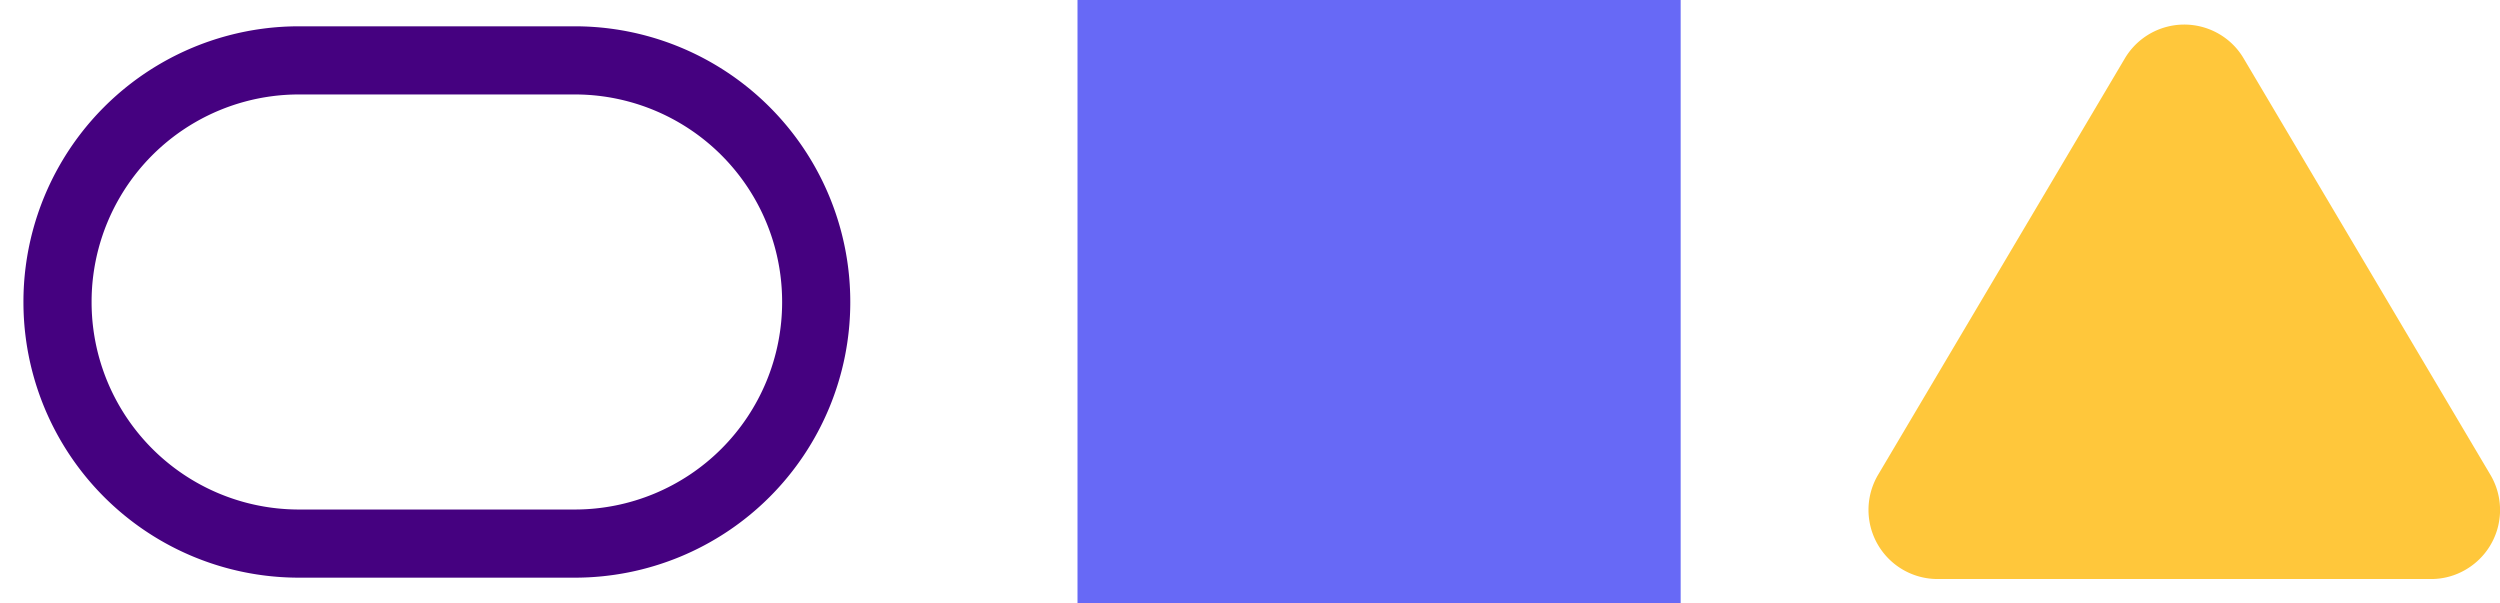 <svg id="Layer_1" data-name="Layer 1" xmlns="http://www.w3.org/2000/svg" viewBox="0 0 183.41 44.27">
<defs>
<style>
.cls-1{fill:#ffc73b;}
.cls-2{fill:#6769f6;}
.cls-3,.cls-4{fill:none;}
.cls-4{stroke:#450180;stroke-width:5px;}
</style>
</defs>
<title>Favicon</title>
<path id="Polygon_1" data-name="Polygon 1" class="cls-1" d="M313.59,108.11a5.07,5.07,0,0,1,6.94-1.77,5,5,0,0,1,1.77,1.77l18.11,30.56a5.06,5.06,0,0,1-1.78,6.93,5,5,0,0,1-2.58.71H299.84a5.07,5.07,0,0,1-4.36-7.64Z" transform="translate(-157.7 -103.83)"/>
<path id="Path_1" data-name="Path 1" class="cls-2" d="M236.75,103.83H281v44.28H236.75Z" transform="translate(-157.7 -103.83)"/>
<g id="Rectangle_2" data-name="Rectangle 2">
<path class="cls-3" d="M179.63,104h20.24A21.93,21.93,0,0,1,221.8,126h0a21.93,21.93,0,0,1-21.93,21.93H179.63A21.93,21.93,0,0,1,157.7,126h0A21.93,21.93,0,0,1,179.63,104Z" transform="translate(-157.7 -103.83)"/>
<path class="cls-4" d="M179.63,108.26h20.24A17.71,17.71,0,0,1,217.58,126h0a17.71,17.71,0,0,1-17.71,17.71H179.63A17.71,17.71,0,0,1,161.92,126h0A17.71,17.71,0,0,1,179.63,108.26Z" transform="translate(-157.7 -103.83)"/></g>
</svg>